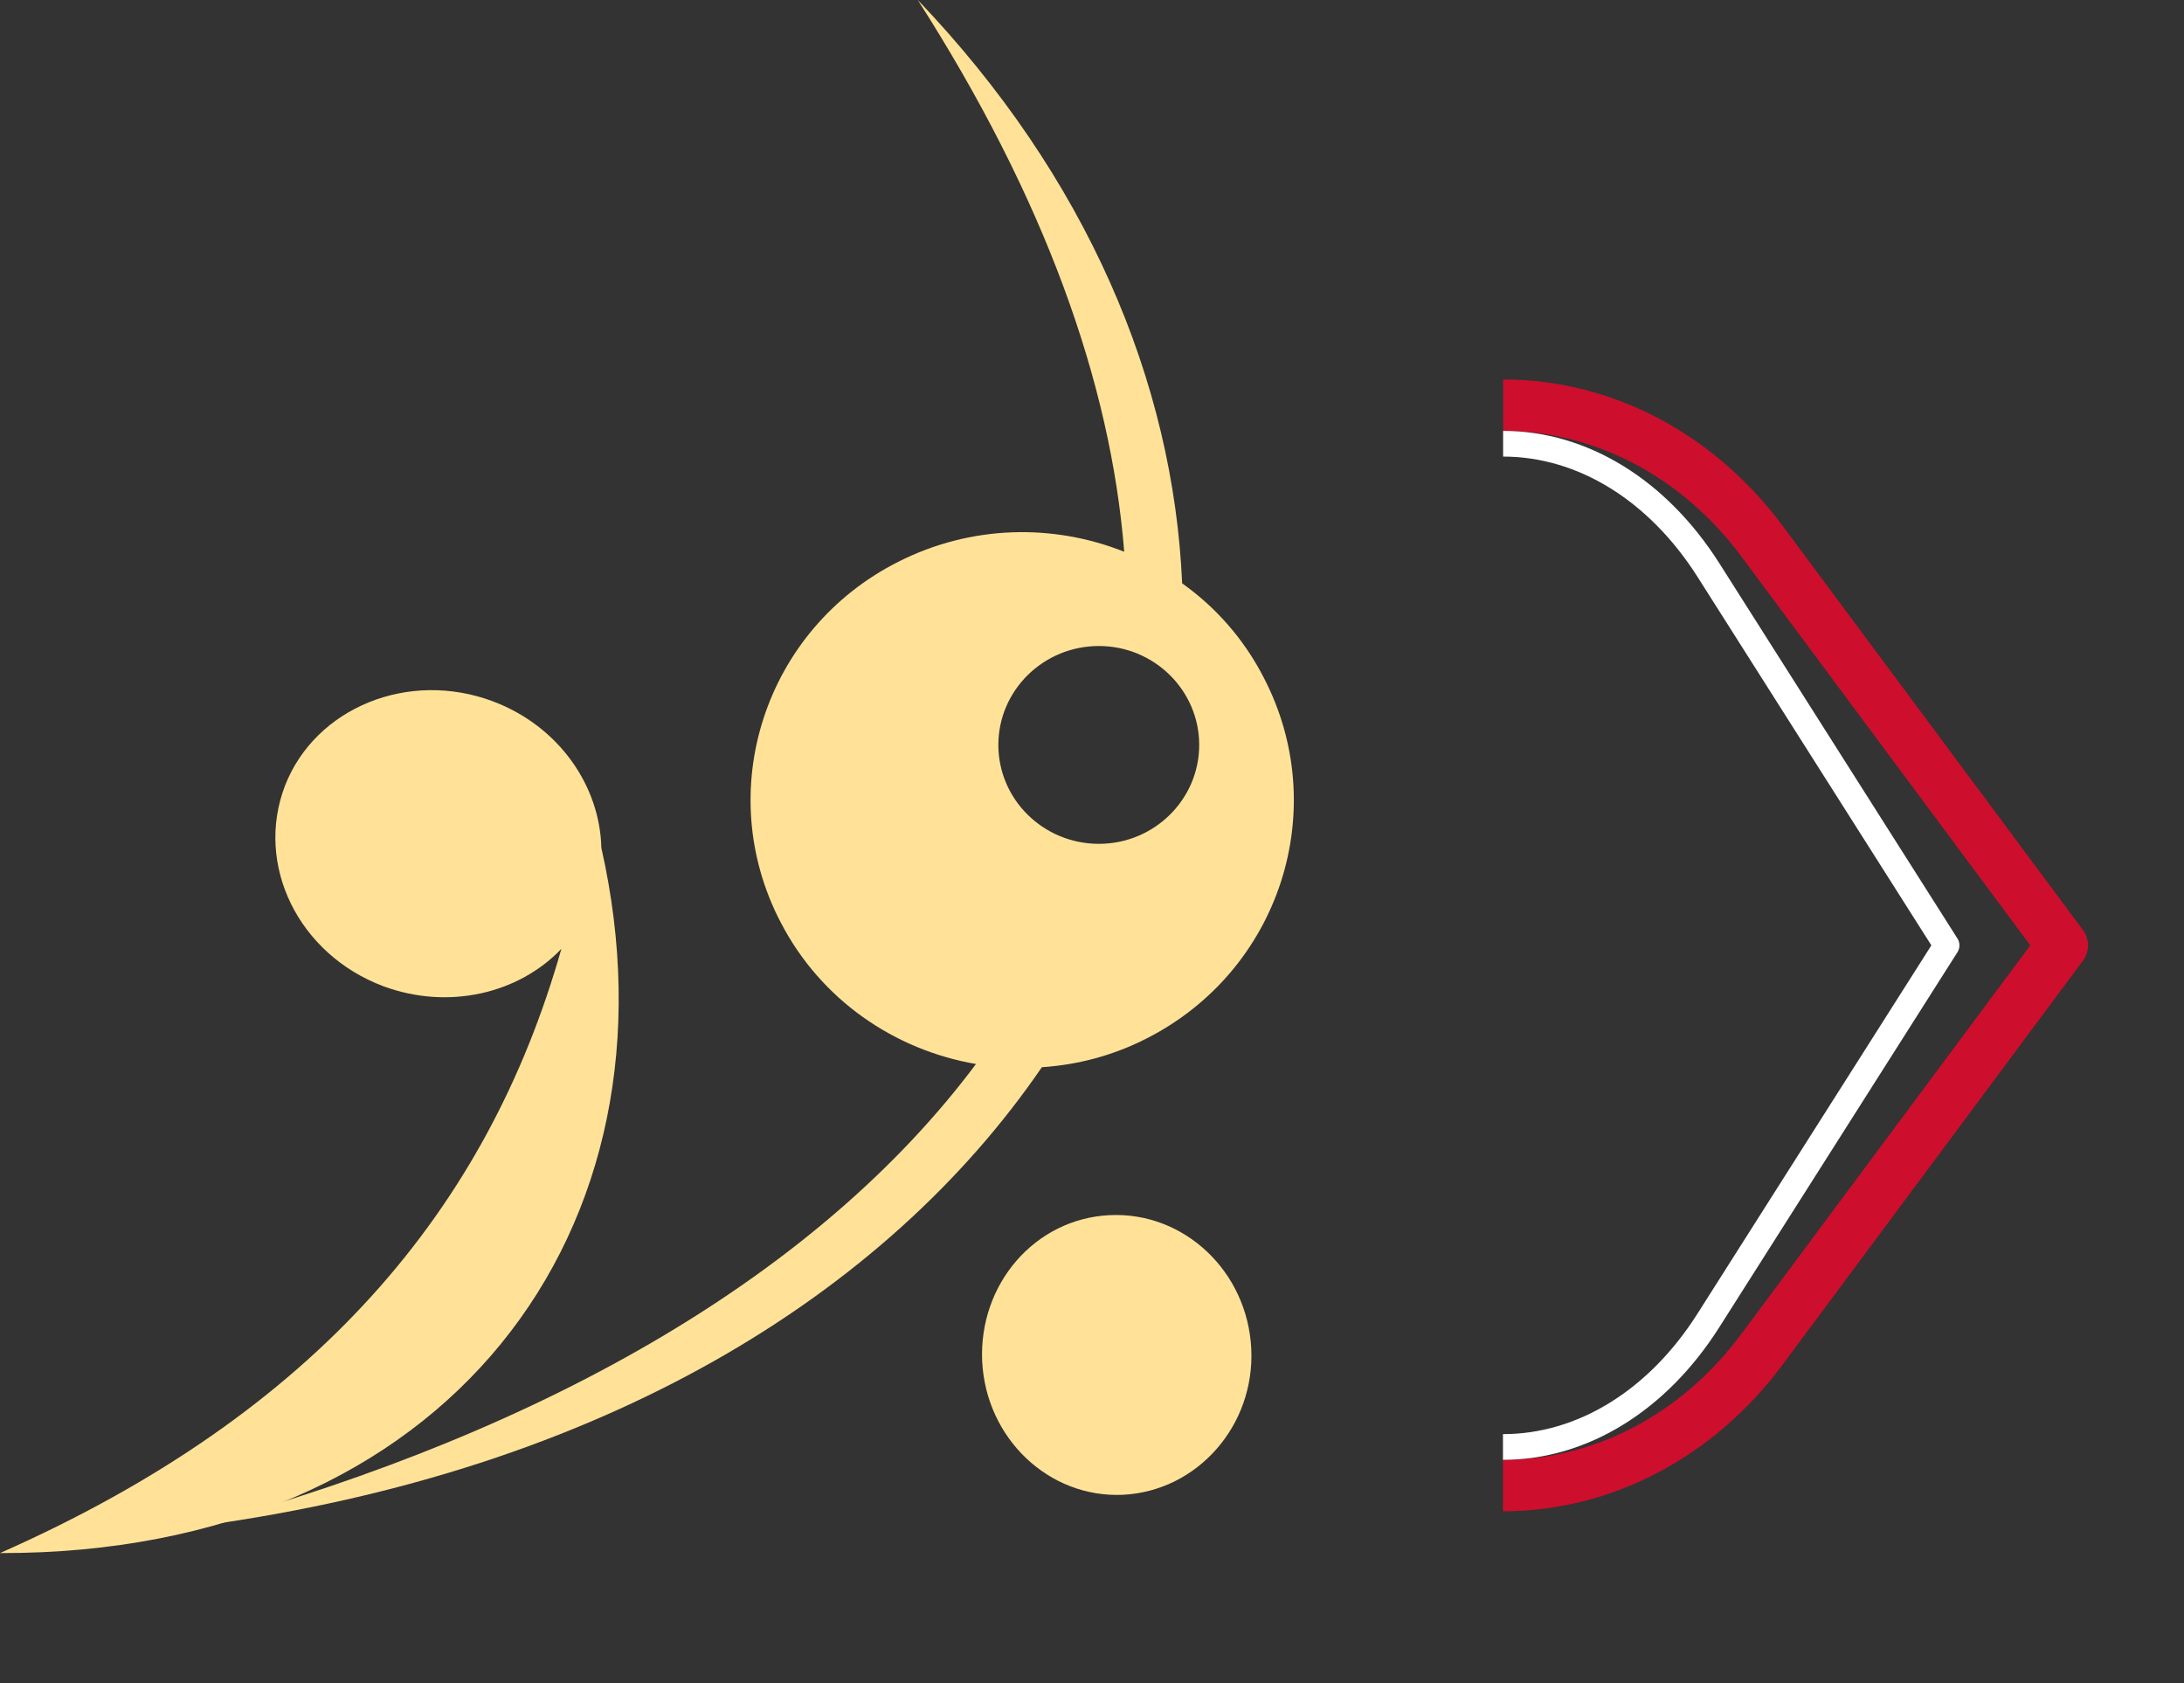 <svg width="170" height="131" viewBox="0 0 170 131" fill="none" xmlns="http://www.w3.org/2000/svg">
<rect x="0" y="0" width="170" height="131" fill="#333333" stroke="none"/>
<g clip-path="url(#clip0)">
<path fill-rule="evenodd" clip-rule="evenodd" d="M29.848 76.75C34.93 78.623 40.378 77.314 43.697 73.838C37.974 94.019 24.675 109.955 -8.01086e-05 120.858C34.953 120.926 53.493 95.576 46.81 65.982C46.695 61.151 43.514 56.524 38.386 54.583C31.794 52.099 24.538 55.079 22.18 61.151C19.823 67.314 23.233 74.267 29.848 76.75Z" fill="#FFE297"/>
<path fill-rule="evenodd" clip-rule="evenodd" d="M97.396 104.944C97.099 98.939 92.177 94.289 86.386 94.56C80.572 94.831 76.177 99.91 76.452 105.937C76.75 111.942 81.648 116.592 87.416 116.321C93.208 116.028 97.694 110.926 97.396 104.944Z" fill="#FFE297"/>
<path fill-rule="evenodd" clip-rule="evenodd" d="M75.971 82.799C69.653 81.716 63.908 77.833 60.772 71.784C55.416 61.535 59.536 48.962 69.905 43.725C75.605 40.835 81.991 40.745 87.507 42.935C86.455 29.729 81.281 15.373 71.439 0C84.578 13.747 91.33 29.684 92.017 45.395C94.626 47.246 96.824 49.729 98.357 52.709C103.714 62.98 99.616 75.553 89.247 80.813C86.638 82.145 83.868 82.867 81.098 83.048C68.99 100.723 46.97 114.448 15.656 118.736C43.078 111.197 63.931 98.894 75.971 82.799ZM85.539 65.666C89.842 65.666 93.344 62.212 93.344 57.969C93.344 53.725 89.842 50.271 85.539 50.271C81.213 50.271 77.711 53.725 77.711 57.969C77.711 62.212 81.213 65.666 85.539 65.666Z" fill="#FFE297"/>
</g>
<path d="M117.005 31.528C124.787 31.528 132.164 35.406 137.149 42.108L160.528 73.566L137.133 105.024C132.148 111.726 124.772 115.604 116.989 115.604" stroke="#CE0E2D" stroke-width="4" stroke-miterlimit="10" stroke-linejoin="round"/>
<path d="M117.001 34.531C123.174 34.531 129.024 38.131 132.978 44.355L151.52 73.566L132.965 102.777C129.011 109 123.161 112.601 116.989 112.601" stroke="white" stroke-width="2" stroke-linejoin="round"/>
<defs>
<clipPath id="clip0">
<rect width="100.715" height="120.858" fill="white" transform="matrix(-1 0 0 1 100.715 0)"/>
</clipPath>
</defs>
</svg>
